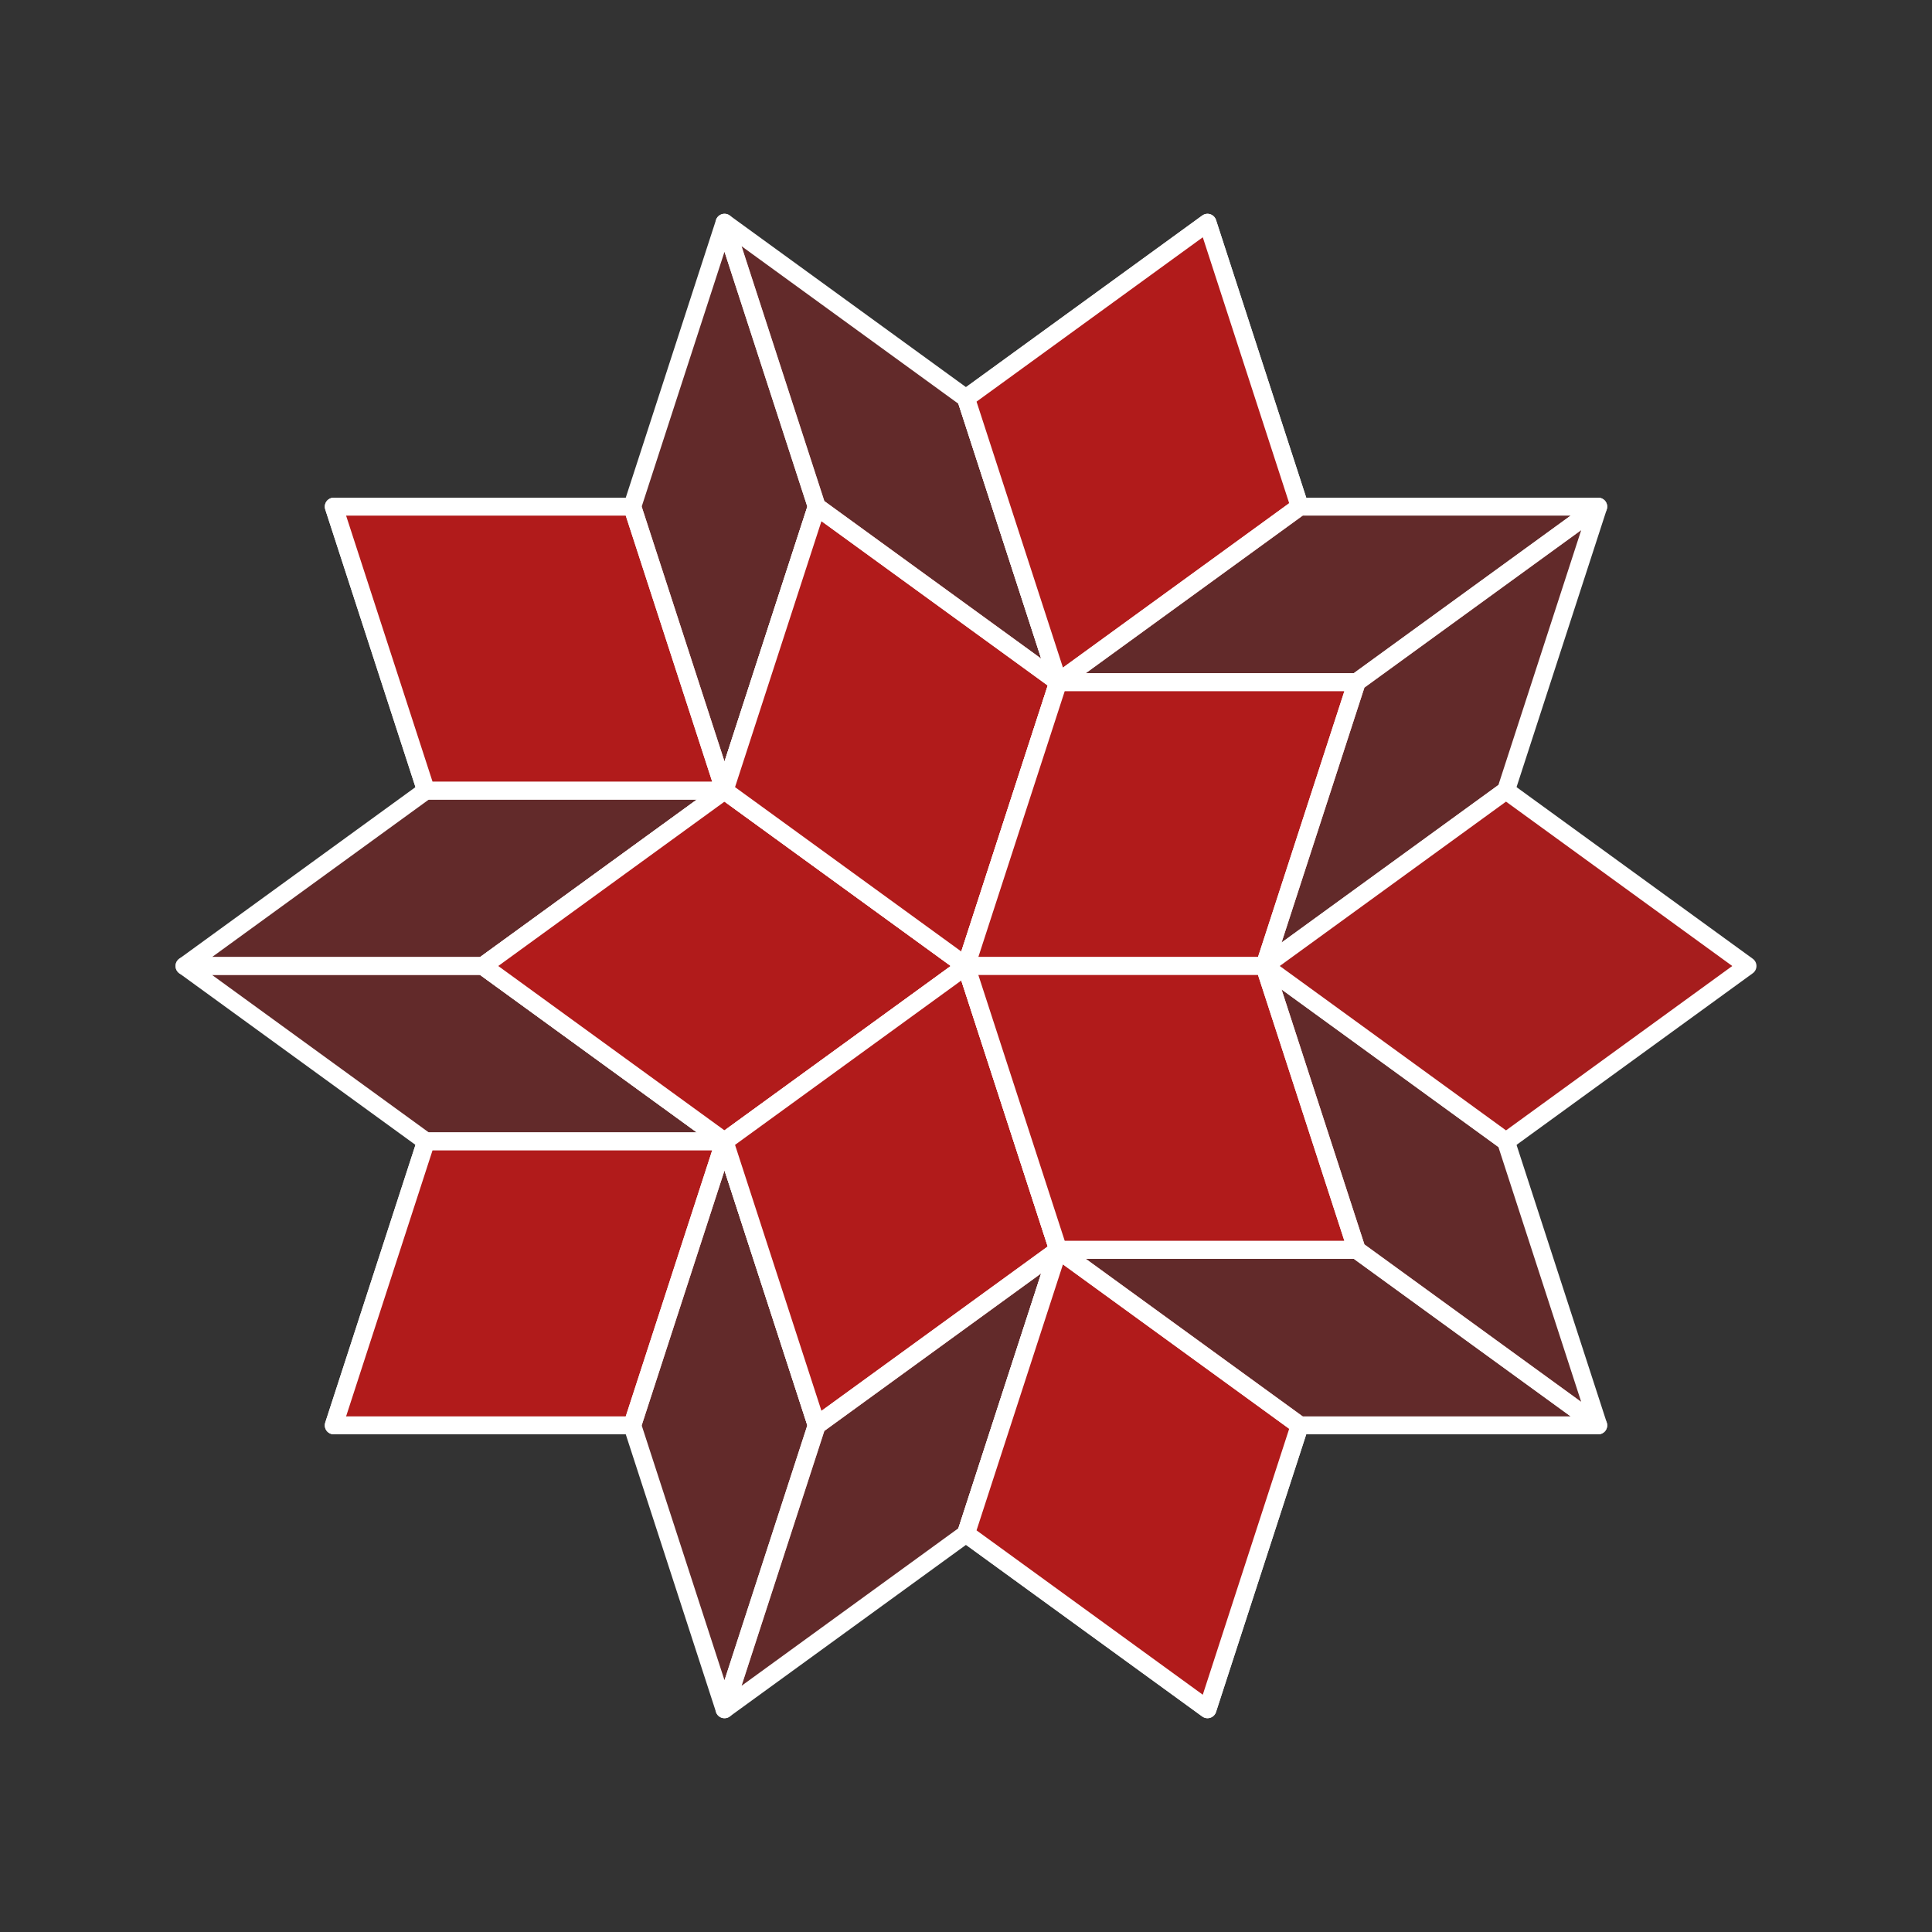 <?xml version="1.0" encoding="utf-8"?>
<svg width="100%" height="100%" viewBox="-70.0 -70.0 140.0 140.0" preserveAspectRatio="xMidYMid meet" version="1.1" baseProfile="full" xmlns="http://www.w3.org/2000/svg">
<rect x="-70.0" y="-70.0" width="140.0" height="140.0" fill="#333333" stroke="none"/>
<g style="stroke:#FFFFFF; stroke-width: 1.298; stroke-linejoin: round;">
<path fill="#B31B1B" fill-opacity="0.37" d="m-39.131,-12.714 l21.631,3.552713678800501e-15 l-17.5,12.714 l-21.631,-3.552713678800501e-15z"/>
<path fill="#B31B1B" fill-opacity="0.37" d="m-39.131,12.714 l21.631,-3.552713678800501e-15 l-17.5,-12.714 l-21.631,3.552713678800501e-15z"/>
<path fill="#B31B1B" fill-opacity="0.9" d="m-17.5,-12.714 l-6.684,-20.572 l-21.631,7.105427357601002e-15 l6.684,20.572z"/>
<path fill="#B31B1B" fill-opacity="0.9" d="m-17.5,12.714 l-6.684,20.572 l-21.631,-7.105427357601002e-15 l6.684,-20.572z"/>
<path fill="#B31B1B" fill-opacity="0.9" d="m-17.5,-12.714 l-21.631,-3.552713678800501e-15 l-6.684,-20.572 l21.631,3.552713678800501e-15z"/>
<path fill="#B31B1B" fill-opacity="0.9" d="m-17.5,12.714 l-21.631,3.552713678800501e-15 l-6.684,20.572 l21.631,-3.552713678800501e-15z"/>
<path fill="#B31B1B" fill-opacity="0.37" d="m-24.184,-33.287 l6.684,20.572 l6.684,-20.572 l-6.684,-20.572z"/>
<path fill="#B31B1B" fill-opacity="0.9" d="m0.0,-0.0 l-17.5,-12.714 l-17.5,12.714 l17.5,12.714z"/>
<path fill="#B31B1B" fill-opacity="0.9" d="m0.0,0.0 l-17.5,12.714 l-17.5,-12.714 l17.5,-12.714z"/>
<path fill="#B31B1B" fill-opacity="0.37" d="m-24.184,33.287 l6.684,-20.572 l6.684,20.572 l-6.684,20.572z"/>
<path fill="#B31B1B" fill-opacity="0.9" d="m0.0,0.0 l-17.5,-12.714 l6.684,-20.572 l17.5,12.714z"/>
<path fill="#B31B1B" fill-opacity="0.9" d="m0.0,-0.0 l-17.5,12.714 l6.684,20.572 l17.5,-12.714z"/>
<path fill="#B31B1B" fill-opacity="0.9" d="m0.0,-0.0 l6.684,-20.572 l-17.5,-12.714 l-6.684,20.572z"/>
<path fill="#B31B1B" fill-opacity="0.9" d="m0.0,0.0 l6.684,20.572 l-17.5,12.714 l-6.684,-20.572z"/>
<path fill="#B31B1B" fill-opacity="0.37" d="m2.6645352591003757e-15,-41.145 l6.684,20.572 l-17.5,-12.714 l-6.684,-20.572z"/>
<path fill="#B31B1B" fill-opacity="0.37" d="m2.6645352591003757e-15,41.145 l6.684,-20.572 l-17.5,12.714 l-6.684,20.572z"/>
<path fill="#B31B1B" fill-opacity="0.9" d="m6.684,-20.572 l17.5,-12.714 l-6.684,-20.572 l-17.5,12.714z"/>
<path fill="#B31B1B" fill-opacity="0.9" d="m6.684,20.572 l17.5,12.714 l-6.684,20.572 l-17.5,-12.714z"/>
<path fill="#B31B1B" fill-opacity="0.9" d="m6.684,-20.572 l-6.684,-20.572 l17.5,-12.714 l6.684,20.572z"/>
<path fill="#B31B1B" fill-opacity="0.9" d="m6.684,20.572 l-6.684,20.572 l17.5,12.714 l6.684,-20.572z"/>
<path fill="#B31B1B" fill-opacity="0.9" d="m0.0,0.0 l6.684,-20.572 l21.631,-7.105427357601002e-15 l-6.684,20.572z"/>
<path fill="#B31B1B" fill-opacity="0.9" d="m0.0,-0.0 l6.684,20.572 l21.631,7.105427357601002e-15 l-6.684,-20.572z"/>
<path fill="#B31B1B" fill-opacity="0.9" d="m0.0,-0.0 l21.631,0.0 l6.684,-20.572 l-21.631,-0.0z"/>
<path fill="#B31B1B" fill-opacity="0.9" d="m0.0,0.0 l21.631,0.0 l6.684,20.572 l-21.631,-0.0z"/>
<path fill="#B31B1B" fill-opacity="0.37" d="m24.184,-33.287 l-17.5,12.714 l21.631,-7.105427357601002e-15 l17.5,-12.714z"/>
<path fill="#B31B1B" fill-opacity="0.37" d="m24.184,33.287 l-17.5,-12.714 l21.631,7.105427357601002e-15 l17.5,12.714z"/>
<path fill="#B31B1B" fill-opacity="0.37" d="m39.131,-12.714 l-17.5,12.714 l6.684,-20.572 l17.5,-12.714z"/>
<path fill="#B31B1B" fill-opacity="0.37" d="m39.131,12.714 l-17.5,-12.714 l6.684,20.572 l17.5,12.714z"/>
<path fill="#B31B1B" fill-opacity="0.9" d="m21.631,0.0 l17.5,12.714 l17.5,-12.714 l-17.5,-12.714z"/>
</g>
</svg>